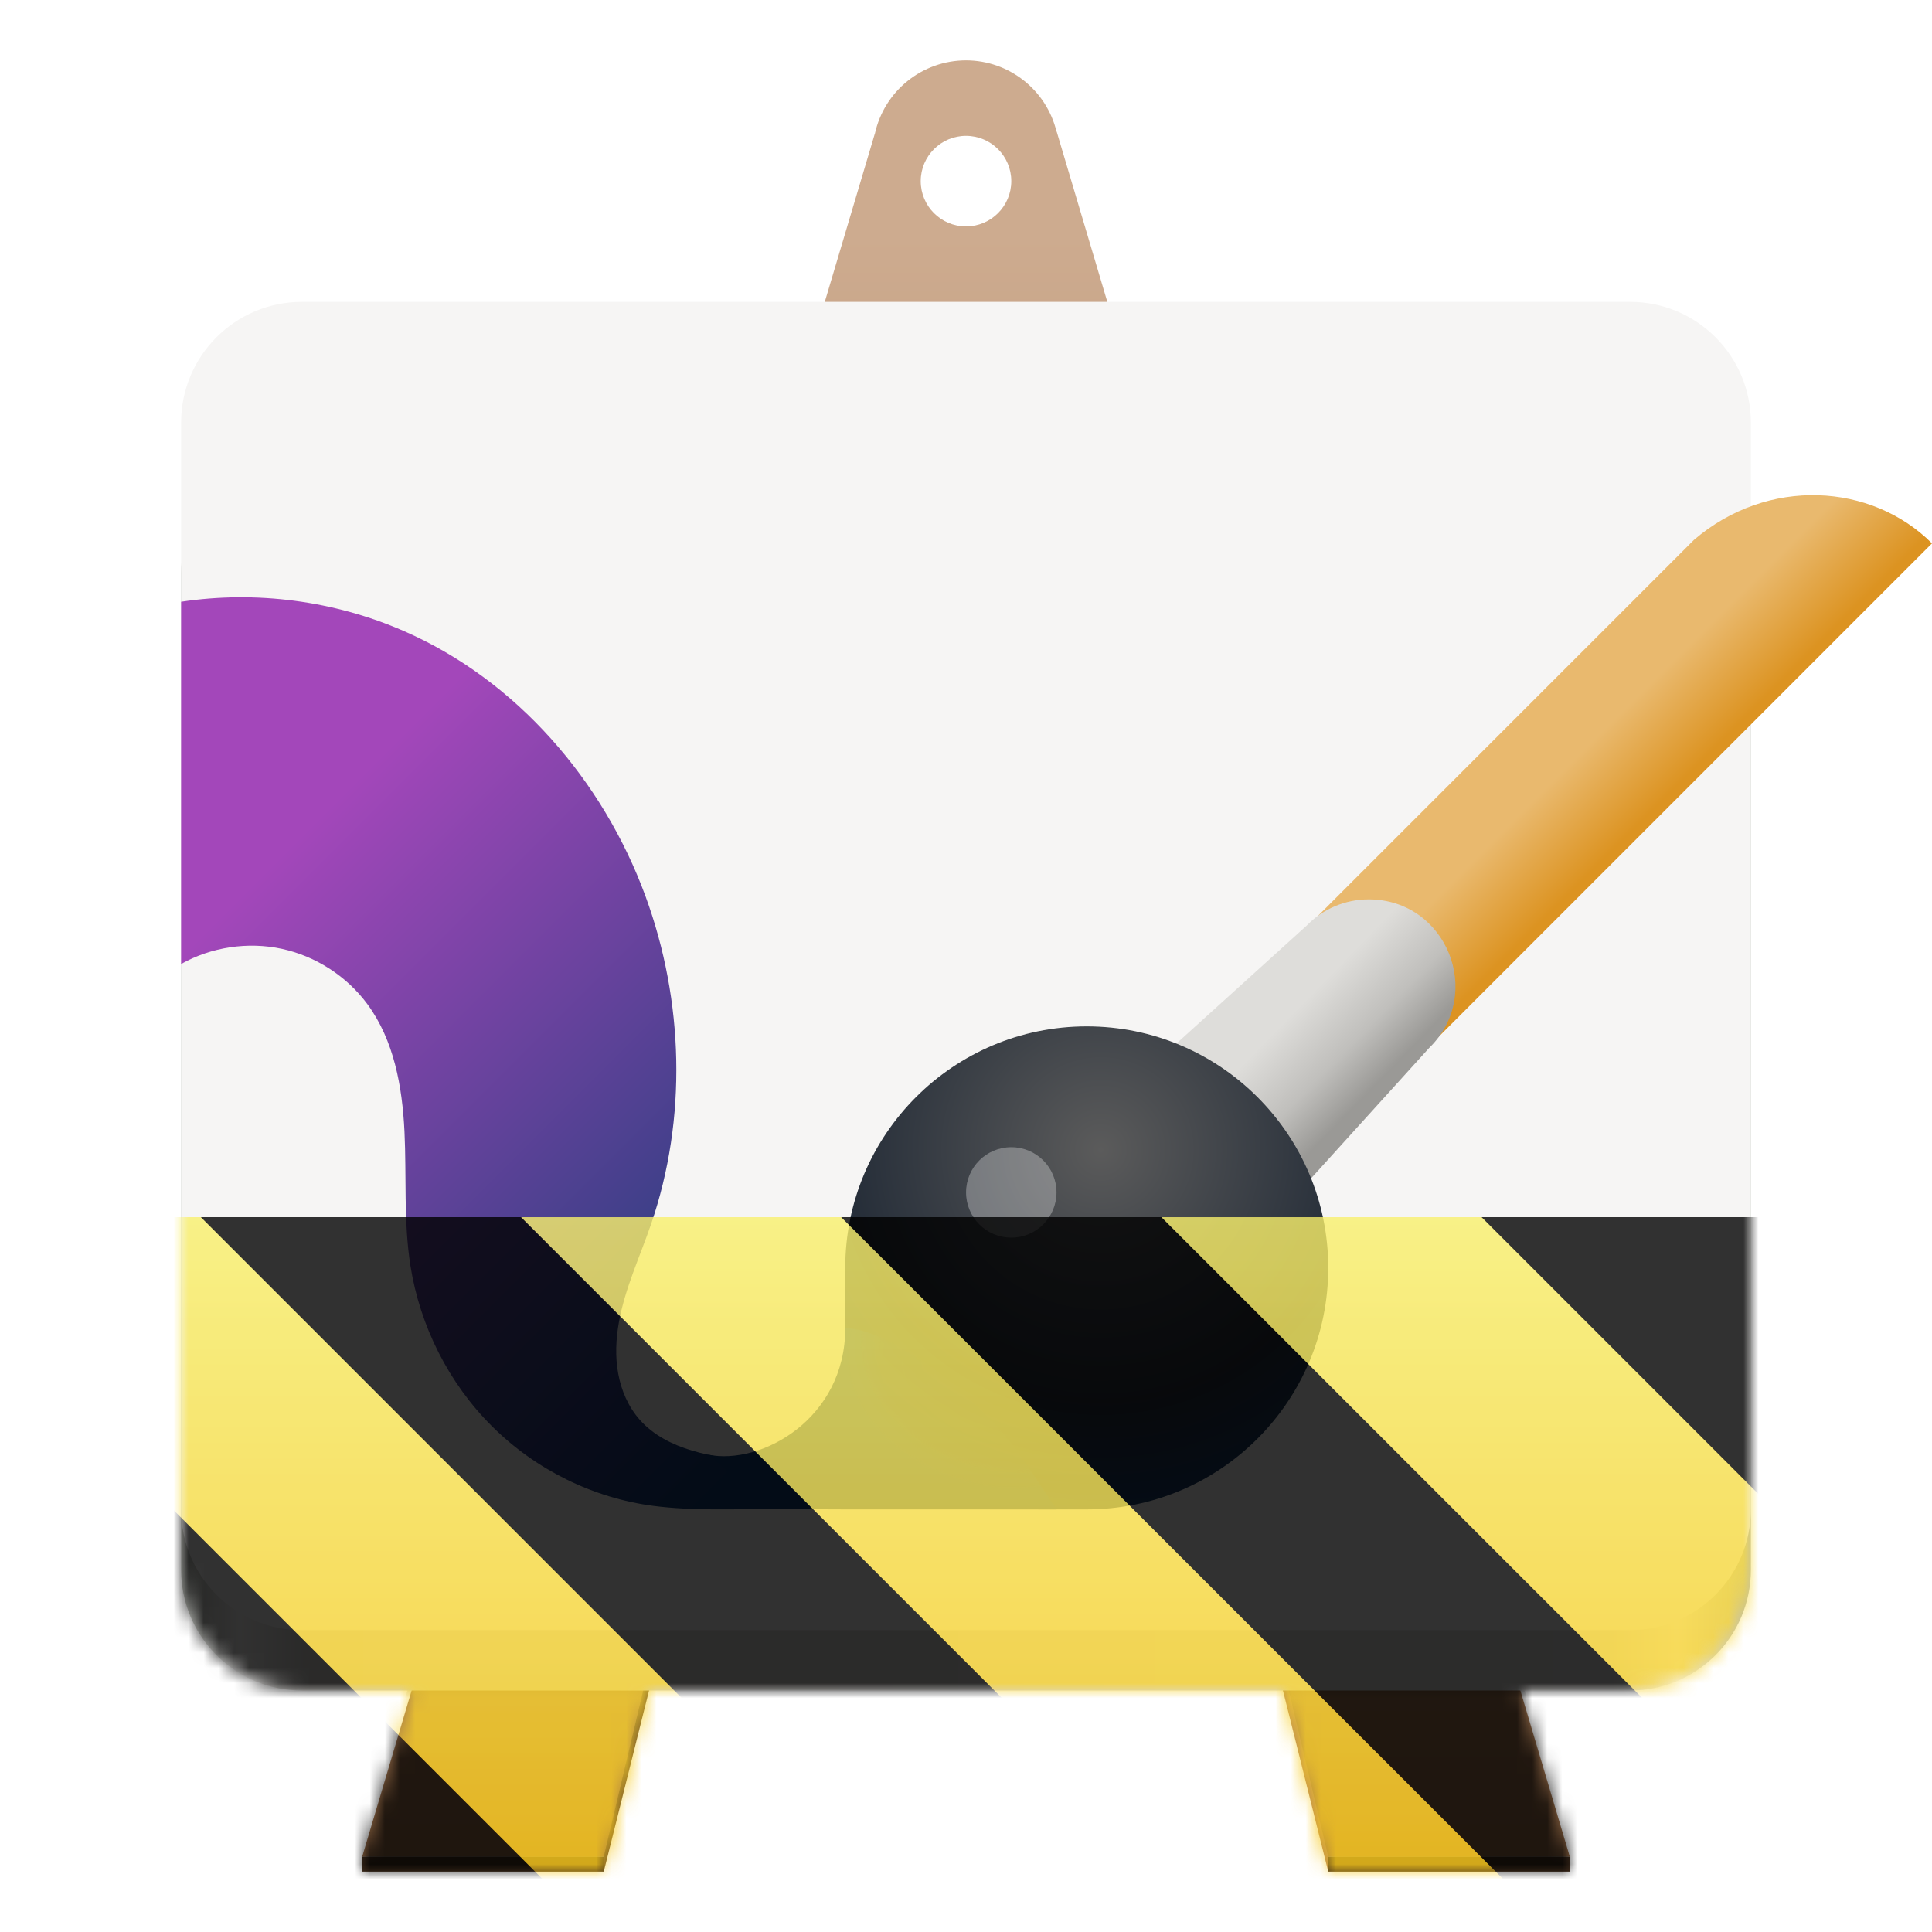 <?xml version="1.0" encoding="UTF-8"?>
<svg xmlns="http://www.w3.org/2000/svg" xmlns:xlink="http://www.w3.org/1999/xlink" width="128px" height="128px" viewBox="0 0 128 128" version="1.1">
<defs>
<linearGradient id="linear0" gradientUnits="userSpaceOnUse" x1="61.86" y1="183.5" x2="61.86" y2="295.549" gradientTransform="matrix(1,0,0,1,-0.593,-168)">
<stop offset="0" style="stop-color:rgb(80.392%,67.059%,56.078%);stop-opacity:1;"/>
<stop offset="1" style="stop-color:rgb(59.608%,41.569%,26.667%);stop-opacity:1;"/>
</linearGradient>
<linearGradient id="linear1" gradientUnits="userSpaceOnUse" x1="48" y1="44" x2="464" y2="44" gradientTransform="matrix(0.25,0,0,0.244,-0.5,50.196)">
<stop offset="0" style="stop-color:rgb(72.941%,74.118%,71.373%);stop-opacity:1;"/>
<stop offset="0.042" style="stop-color:rgb(96.471%,96.078%,95.686%);stop-opacity:1;"/>
<stop offset="0.083" style="stop-color:rgb(83.529%,82.745%,81.176%);stop-opacity:1;"/>
<stop offset="0.917" style="stop-color:rgb(87.059%,86.667%,85.49%);stop-opacity:1;"/>
<stop offset="0.958" style="stop-color:rgb(96.471%,96.078%,95.686%);stop-opacity:1;"/>
<stop offset="1" style="stop-color:rgb(72.941%,74.118%,71.373%);stop-opacity:1;"/>
</linearGradient>
<linearGradient id="linear2" gradientUnits="userSpaceOnUse" x1="953.275" y1="350.856" x2="944.207" y2="359.924" gradientTransform="matrix(-0.472,0,0,0.472,569.325,-130.367)">
<stop offset="0" style="stop-color:rgb(91.373%,72.549%,43.137%);stop-opacity:1;"/>
<stop offset="1" style="stop-color:rgb(86.275%,57.647%,12.941%);stop-opacity:1;"/>
</linearGradient>
<linearGradient id="linear3" gradientUnits="userSpaceOnUse" x1="418.838" y1="227" x2="433.35" y2="212.868" gradientTransform="matrix(-0.358,0,0,0.358,230.872,1.097)">
<stop offset="0" style="stop-color:rgb(60.392%,60%,58.824%);stop-opacity:1;"/>
<stop offset="0.416" style="stop-color:rgb(75.294%,74.902%,73.725%);stop-opacity:1;"/>
<stop offset="1" style="stop-color:rgb(87.059%,86.667%,85.49%);stop-opacity:1;"/>
</linearGradient>
<radialGradient id="radial0" gradientUnits="userSpaceOnUse" cx="450.948" cy="225.395" fx="450.948" fy="225.395" r="40" gradientTransform="matrix(-0.659,0,0,0.659,370.112,-72.352)">
<stop offset="0" style="stop-color:rgb(35.686%,35.686%,35.686%);stop-opacity:1;"/>
<stop offset="0.634" style="stop-color:rgb(14.902%,18.039%,22.353%);stop-opacity:1;"/>
<stop offset="1" style="stop-color:rgb(6.667%,24.706%,47.059%);stop-opacity:1;"/>
</radialGradient>
<filter id="alpha" filterUnits="objectBoundingBox" x="0%" y="0%" width="100%" height="100%">
  <feColorMatrix type="matrix" in="SourceGraphic" values="0 0 0 0 1 0 0 0 0 1 0 0 0 0 1 0 0 0 1 0"/>
</filter>
<mask id="mask0">
  <g filter="url(#alpha)">
<rect x="0" y="0" width="128" height="128" style="fill:rgb(0%,0%,0%);fill-opacity:0.3;stroke:none;"/>
  </g>
</mask>
<clipPath id="clip1">
  <rect x="0" y="0" width="192" height="152"/>
</clipPath>
<g id="surface42" clip-path="url(#clip1)">
<path style=" stroke:none;fill-rule:nonzero;fill:rgb(100%,100%,100%);fill-opacity:1;" d="M 72.004 95 C 72.004 93.344 73.344 92.004 75 92.004 C 76.656 92.004 77.996 93.344 77.996 95 C 77.996 96.656 76.656 97.996 75 97.996 C 73.344 97.996 72.004 96.656 72.004 95 Z M 72.004 95 "/>
</g>
<linearGradient id="linear4" gradientUnits="userSpaceOnUse" x1="19.25" y1="44" x2="54.82" y2="79.57" gradientTransform="matrix(1,0,0,1,0,12)">
<stop offset="0" style="stop-color:rgb(63.922%,27.843%,72.941%);stop-opacity:1;"/>
<stop offset="1" style="stop-color:rgb(6.275%,23.529%,44.706%);stop-opacity:1;"/>
</linearGradient>
<radialGradient id="radial1" gradientUnits="userSpaceOnUse" cx="67.503" cy="244.505" fx="67.503" fy="244.505" r="11.077" gradientTransform="matrix(1.001,-0,0,0.812,-0.577,-108.653)">
<stop offset="0" style="stop-color:rgb(6.667%,24.706%,47.059%);stop-opacity:0;"/>
<stop offset="0.786" style="stop-color:rgb(6.667%,24.706%,47.059%);stop-opacity:0.106;"/>
<stop offset="1" style="stop-color:rgb(6.275%,23.529%,44.706%);stop-opacity:1;"/>
</radialGradient>
<mask id="mask1">
  <g filter="url(#alpha)">
<rect x="0" y="0" width="128" height="128" style="fill:rgb(0%,0%,0%);fill-opacity:0.2;stroke:none;"/>
  </g>
</mask>
<clipPath id="clip2">
  <rect x="0" y="0" width="192" height="152"/>
</clipPath>
<g id="surface45" clip-path="url(#clip2)">
<path style=" stroke:none;fill-rule:nonzero;fill:rgb(0%,0%,0%);fill-opacity:1;" d="M 35 128 L 34.379 130 L 50.434 130 L 50.957 128.027 Z M 92.988 128 L 93.488 130 L 109.621 130 L 109 128 Z M 92.988 128 "/>
</g>
<linearGradient id="linear5" gradientUnits="userSpaceOnUse" x1="61.86" y1="183.5" x2="61.86" y2="295.549" gradientTransform="matrix(1,0,0,1,-0.593,-168)">
<stop offset="0" style="stop-color:rgb(80.392%,67.059%,56.078%);stop-opacity:1;"/>
<stop offset="1" style="stop-color:rgb(59.608%,41.569%,26.667%);stop-opacity:1;"/>
</linearGradient>
<linearGradient id="linear6" gradientUnits="userSpaceOnUse" x1="48" y1="44" x2="464" y2="44" gradientTransform="matrix(0.25,0,0,0.244,-0.5,50.196)">
<stop offset="0" style="stop-color:rgb(72.941%,74.118%,71.373%);stop-opacity:1;"/>
<stop offset="0.042" style="stop-color:rgb(96.471%,96.078%,95.686%);stop-opacity:1;"/>
<stop offset="0.083" style="stop-color:rgb(83.529%,82.745%,81.176%);stop-opacity:1;"/>
<stop offset="0.917" style="stop-color:rgb(87.059%,86.667%,85.49%);stop-opacity:1;"/>
<stop offset="0.958" style="stop-color:rgb(96.471%,96.078%,95.686%);stop-opacity:1;"/>
<stop offset="1" style="stop-color:rgb(72.941%,74.118%,71.373%);stop-opacity:1;"/>
</linearGradient>
<linearGradient id="linear7" gradientUnits="userSpaceOnUse" x1="953.275" y1="350.856" x2="944.207" y2="359.924" gradientTransform="matrix(-0.472,0,0,0.472,569.325,-130.367)">
<stop offset="0" style="stop-color:rgb(91.373%,72.549%,43.137%);stop-opacity:1;"/>
<stop offset="1" style="stop-color:rgb(86.275%,57.647%,12.941%);stop-opacity:1;"/>
</linearGradient>
<linearGradient id="linear8" gradientUnits="userSpaceOnUse" x1="418.838" y1="227" x2="433.35" y2="212.868" gradientTransform="matrix(-0.358,0,0,0.358,230.872,1.097)">
<stop offset="0" style="stop-color:rgb(60.392%,60%,58.824%);stop-opacity:1;"/>
<stop offset="0.416" style="stop-color:rgb(75.294%,74.902%,73.725%);stop-opacity:1;"/>
<stop offset="1" style="stop-color:rgb(87.059%,86.667%,85.49%);stop-opacity:1;"/>
</linearGradient>
<radialGradient id="radial2" gradientUnits="userSpaceOnUse" cx="450.948" cy="225.395" fx="450.948" fy="225.395" r="40" gradientTransform="matrix(-0.659,0,0,0.659,370.112,-72.352)">
<stop offset="0" style="stop-color:rgb(35.686%,35.686%,35.686%);stop-opacity:1;"/>
<stop offset="0.634" style="stop-color:rgb(14.902%,18.039%,22.353%);stop-opacity:1;"/>
<stop offset="1" style="stop-color:rgb(6.667%,24.706%,47.059%);stop-opacity:1;"/>
</radialGradient>
<mask id="mask3">
  <g filter="url(#alpha)">
<rect x="0" y="0" width="128" height="128" style="fill:rgb(0%,0%,0%);fill-opacity:0.3;stroke:none;"/>
  </g>
</mask>
<clipPath id="clip5">
  <rect x="0" y="0" width="192" height="152"/>
</clipPath>
<g id="surface42" clip-path="url(#clip5)">
<path style=" stroke:none;fill-rule:nonzero;fill:rgb(100%,100%,100%);fill-opacity:1;" d="M 72.004 95 C 72.004 93.344 73.344 92.004 75 92.004 C 76.656 92.004 77.996 93.344 77.996 95 C 77.996 96.656 76.656 97.996 75 97.996 C 73.344 97.996 72.004 96.656 72.004 95 Z M 72.004 95 "/>
</g>
<linearGradient id="linear9" gradientUnits="userSpaceOnUse" x1="19.25" y1="44" x2="54.82" y2="79.57" gradientTransform="matrix(1,0,0,1,0,12)">
<stop offset="0" style="stop-color:rgb(63.922%,27.843%,72.941%);stop-opacity:1;"/>
<stop offset="1" style="stop-color:rgb(6.275%,23.529%,44.706%);stop-opacity:1;"/>
</linearGradient>
<radialGradient id="radial3" gradientUnits="userSpaceOnUse" cx="67.503" cy="244.505" fx="67.503" fy="244.505" r="11.077" gradientTransform="matrix(1.001,-0,0,0.812,-0.577,-108.653)">
<stop offset="0" style="stop-color:rgb(6.667%,24.706%,47.059%);stop-opacity:0;"/>
<stop offset="0.786" style="stop-color:rgb(6.667%,24.706%,47.059%);stop-opacity:0.106;"/>
<stop offset="1" style="stop-color:rgb(6.275%,23.529%,44.706%);stop-opacity:1;"/>
</radialGradient>
<mask id="mask4">
  <g filter="url(#alpha)">
<rect x="0" y="0" width="128" height="128" style="fill:rgb(0%,0%,0%);fill-opacity:0.2;stroke:none;"/>
  </g>
</mask>
<clipPath id="clip6">
  <rect x="0" y="0" width="192" height="152"/>
</clipPath>
<g id="surface45" clip-path="url(#clip6)">
<path style=" stroke:none;fill-rule:nonzero;fill:rgb(0%,0%,0%);fill-opacity:1;" d="M 35 128 L 34.379 130 L 50.434 130 L 50.957 128.027 Z M 92.988 128 L 93.488 130 L 109.621 130 L 109 128 Z M 92.988 128 "/>
</g>
<clipPath id="clip4">
  <rect x="0" y="0" width="128" height="128"/>
</clipPath>
<g id="surface58" clip-path="url(#clip4)">
<path style=" stroke:none;fill-rule:nonzero;fill:rgb(27.059%,18.824%,12.157%);fill-opacity:1;" d="M 24 123 L 24 124 L 40 124 L 40 123 Z M 88 123 L 88 124 L 104 124 L 104 123 Z M 88 123 "/>
<path style=" stroke:none;fill-rule:evenodd;fill:rgb(70.98%,51.373%,35.294%);fill-opacity:1;" d="M 88 124 L 88 120 L 64 24 L 64 28 L 88 124 "/>
<path style=" stroke:none;fill-rule:evenodd;fill:rgb(38.824%,27.059%,17.255%);fill-opacity:1;" d="M 40 124 L 40 120 L 64 24 L 64 28 L 40 124 "/>
<path style=" stroke:none;fill-rule:nonzero;fill:url(#linear5);" d="M 64 4 C 61.094 4.004 58.582 6.027 57.961 8.867 L 57.957 8.863 L 24 123 L 40 123 L 64 22 L 88 123 L 104 123 L 70.008 8.719 L 70 8.727 C 69.328 5.953 66.852 4.004 64 4 Z M 64 9 C 65.656 9 67 10.344 67 12 C 67 13.656 65.656 15 64 15 C 62.344 15 61 13.656 61 12 C 61 10.344 62.344 9 64 9 Z M 64 9 "/>
<path style=" stroke:none;fill-rule:nonzero;fill:url(#linear6);" d="M 20 30 L 108 30 C 112.418 30 116 33.582 116 38 L 116 104 C 116 108.418 112.418 112 108 112 L 20 112 C 15.582 112 12 108.418 12 104 L 12 38 C 12 33.582 15.582 30 20 30 Z M 20 30 "/>
<path style=" stroke:none;fill-rule:nonzero;fill:rgb(96.471%,96.078%,95.686%);fill-opacity:1;" d="M 20 20 L 108 20 C 112.418 20 116 23.582 116 28 L 116 100 C 116 104.418 112.418 108 108 108 L 20 108 C 15.582 108 12 104.418 12 100 L 12 28 C 12 23.582 15.582 20 20 20 Z M 20 20 "/>
<path style=" stroke:none;fill-rule:nonzero;fill:url(#linear7);" d="M 128 36 L 79.094 84.91 C 76.895 87.195 73.25 87.234 71.008 84.992 C 68.766 82.75 68.805 79.105 71.09 76.906 L 112.223 35.773 C 117.121 31.57 124 32 128 36 Z M 128 36 "/>
<path style=" stroke:none;fill-rule:nonzero;fill:url(#linear8);" d="M 90.684 59.586 C 95.832 59.59 98.371 65.844 94.68 69.434 L 75.613 90.492 C 72.828 93.32 68.273 93.34 65.469 90.531 C 62.664 87.727 62.684 83.172 65.512 80.391 L 86.57 61.324 C 87.648 60.211 89.133 59.586 90.684 59.586 Z M 90.684 59.586 "/>
<path style=" stroke:none;fill-rule:nonzero;fill:url(#radial2);" d="M 72 68 C 80.836 68 88 75.164 88 84 C 88 92.836 80.836 100 72 100 L 56 100 L 56 84 C 56 75.164 63.164 68 72 68 Z M 72 68 "/>
<use xlink:href="#surface42" transform="matrix(1,0,0,1,-8,-16)" mask="url(#mask3)"/>
<path style=" stroke:none;fill-rule:nonzero;fill:url(#linear9);" d="M 12 39.867 L 12 63.867 C 14.004 62.742 16.426 62.379 18.672 62.863 C 20.918 63.348 22.977 64.676 24.34 66.527 C 26.102 68.918 26.652 71.988 26.797 74.957 C 26.941 77.922 26.73 80.914 27.191 83.852 C 27.82 87.848 29.73 91.645 32.602 94.5 C 35.469 97.355 39.289 99.254 43.305 99.77 C 45.914 100.105 48.559 99.973 51.191 99.98 L 56 100 C 56 99.559 56 99.113 56 98.672 C 56 98.449 56 98.223 56 98 C 53.965 97.523 51.914 97.137 49.844 96.844 C 48.504 96.648 47.148 96.496 45.848 96.105 C 44.547 95.719 43.285 95.082 42.387 94.066 C 41.629 93.211 41.16 92.125 40.957 91 C 40.75 89.879 40.805 88.719 41.004 87.598 C 41.41 85.352 42.395 83.258 43.137 81.098 C 45.535 74.109 45.305 66.301 42.762 59.367 C 39.957 51.723 34.215 45.055 26.75 41.805 C 22.145 39.797 16.969 39.117 12 39.867 Z M 12 39.867 "/>
<path style=" stroke:none;fill-rule:nonzero;fill:url(#radial3);" d="M 46.906 96.375 L 51.191 99.98 L 70 100 L 68 97 C 64.855 92.285 58.867 88 56 88 C 56 94 50.438 97.098 46.906 96.375 Z M 46.906 96.375 "/>
<use xlink:href="#surface45" transform="matrix(1,0,0,1,-8,-16)" mask="url(#mask4)"/>
</g>
<clipPath id="clip3">
  <rect x="0" y="0" width="128" height="128"/>
</clipPath>
<g id="surface61" clip-path="url(#clip3)" filter="url(#alpha)">
<use xlink:href="#surface58"/>
</g>
<mask id="mask2">
<use xlink:href="#surface61"/>
</mask>
<mask id="mask5">
  <g filter="url(#alpha)">
<rect x="0" y="0" width="128" height="128" style="fill:rgb(0%,0%,0%);fill-opacity:0.8;stroke:none;"/>
  </g>
</mask>
<linearGradient id="linear10" gradientUnits="userSpaceOnUse" x1="300" y1="235" x2="428" y2="235" gradientTransform="matrix(0,0.37,-0.985,0,295.385,-30.36)">
<stop offset="0" style="stop-color:rgb(97.647%,94.118%,41.961%);stop-opacity:1;"/>
<stop offset="1" style="stop-color:rgb(96.078%,76.078%,6.667%);stop-opacity:1;"/>
</linearGradient>
<clipPath id="clip8">
  <rect x="0" y="0" width="128" height="128"/>
</clipPath>
<g id="surface55" clip-path="url(#clip8)">
<path style=" stroke:none;fill-rule:nonzero;fill:url(#linear10);" d="M 128 80.641 L 128 128 L 0 128 L 0 80.641 Z M 128 80.641 "/>
<path style=" stroke:none;fill-rule:nonzero;fill:rgb(0%,0%,0%);fill-opacity:1;" d="M 13.309 80.641 L 60.664 128 L 81.879 128 L 34.52 80.641 Z M 55.73 80.641 L 103.094 128 L 124.309 128 L 76.945 80.641 Z M 98.16 80.641 L 128 110.48 L 128 89.27 L 119.371 80.641 Z M 0 88.547 L 0 109.762 L 18.238 128 L 39.453 128 Z M 0 88.547 "/>
</g>
<clipPath id="clip7">
  <rect x="0" y="0" width="128" height="128"/>
</clipPath>
<g id="surface60" clip-path="url(#clip7)">
<use xlink:href="#surface55" mask="url(#mask5)"/>
</g>
</defs>
<g id="surface34">
<path style=" stroke:none;fill-rule:nonzero;fill:rgb(27.059%,18.824%,12.157%);fill-opacity:1;" d="M 24 123 L 24 124 L 40 124 L 40 123 Z M 88 123 L 88 124 L 104 124 L 104 123 Z M 88 123 "/>
<path style=" stroke:none;fill-rule:evenodd;fill:rgb(70.98%,51.373%,35.294%);fill-opacity:1;" d="M 88 124 L 88 120 L 64 24 L 64 28 L 88 124 "/>
<path style=" stroke:none;fill-rule:evenodd;fill:rgb(38.824%,27.059%,17.255%);fill-opacity:1;" d="M 40 124 L 40 120 L 64 24 L 64 28 L 40 124 "/>
<path style=" stroke:none;fill-rule:nonzero;fill:url(#linear0);" d="M 64 4 C 61.094 4.004 58.582 6.027 57.961 8.867 L 57.957 8.863 L 24 123 L 40 123 L 64 22 L 88 123 L 104 123 L 70.008 8.719 L 70 8.727 C 69.328 5.953 66.852 4.004 64 4 Z M 64 9 C 65.656 9 67 10.344 67 12 C 67 13.656 65.656 15 64 15 C 62.344 15 61 13.656 61 12 C 61 10.344 62.344 9 64 9 Z M 64 9 "/>
<path style=" stroke:none;fill-rule:nonzero;fill:url(#linear1);" d="M 20 30 L 108 30 C 112.418 30 116 33.582 116 38 L 116 104 C 116 108.418 112.418 112 108 112 L 20 112 C 15.582 112 12 108.418 12 104 L 12 38 C 12 33.582 15.582 30 20 30 Z M 20 30 "/>
<path style=" stroke:none;fill-rule:nonzero;fill:rgb(96.471%,96.078%,95.686%);fill-opacity:1;" d="M 20 20 L 108 20 C 112.418 20 116 23.582 116 28 L 116 100 C 116 104.418 112.418 108 108 108 L 20 108 C 15.582 108 12 104.418 12 100 L 12 28 C 12 23.582 15.582 20 20 20 Z M 20 20 "/>
<path style=" stroke:none;fill-rule:nonzero;fill:url(#linear2);" d="M 128 36 L 79.094 84.91 C 76.895 87.195 73.25 87.234 71.008 84.992 C 68.766 82.75 68.805 79.105 71.09 76.906 L 112.223 35.773 C 117.121 31.57 124 32 128 36 Z M 128 36 "/>
<path style=" stroke:none;fill-rule:nonzero;fill:url(#linear3);" d="M 90.684 59.586 C 95.832 59.59 98.371 65.844 94.68 69.434 L 75.613 90.492 C 72.828 93.32 68.273 93.34 65.469 90.531 C 62.664 87.727 62.684 83.172 65.512 80.391 L 86.57 61.324 C 87.648 60.211 89.133 59.586 90.684 59.586 Z M 90.684 59.586 "/>
<path style=" stroke:none;fill-rule:nonzero;fill:url(#radial0);" d="M 72 68 C 80.836 68 88 75.164 88 84 C 88 92.836 80.836 100 72 100 L 56 100 L 56 84 C 56 75.164 63.164 68 72 68 Z M 72 68 "/>
<use xlink:href="#surface42" transform="matrix(1,0,0,1,-8,-16)" mask="url(#mask0)"/>
<path style=" stroke:none;fill-rule:nonzero;fill:url(#linear4);" d="M 12 39.867 L 12 63.867 C 14.004 62.742 16.426 62.379 18.672 62.863 C 20.918 63.348 22.977 64.676 24.34 66.527 C 26.102 68.918 26.652 71.988 26.797 74.957 C 26.941 77.922 26.73 80.914 27.191 83.852 C 27.82 87.848 29.73 91.645 32.602 94.5 C 35.469 97.355 39.289 99.254 43.305 99.77 C 45.914 100.105 48.559 99.973 51.191 99.98 L 56 100 C 56 99.559 56 99.113 56 98.672 C 56 98.449 56 98.223 56 98 C 53.965 97.523 51.914 97.137 49.844 96.844 C 48.504 96.648 47.148 96.496 45.848 96.105 C 44.547 95.719 43.285 95.082 42.387 94.066 C 41.629 93.211 41.16 92.125 40.957 91 C 40.75 89.879 40.805 88.719 41.004 87.598 C 41.41 85.352 42.395 83.258 43.137 81.098 C 45.535 74.109 45.305 66.301 42.762 59.367 C 39.957 51.723 34.215 45.055 26.75 41.805 C 22.145 39.797 16.969 39.117 12 39.867 Z M 12 39.867 "/>
<path style=" stroke:none;fill-rule:nonzero;fill:url(#radial1);" d="M 46.906 96.375 L 51.191 99.98 L 70 100 L 68 97 C 64.855 92.285 58.867 88 56 88 C 56 94 50.438 97.098 46.906 96.375 Z M 46.906 96.375 "/>
<use xlink:href="#surface45" transform="matrix(1,0,0,1,-8,-16)" mask="url(#mask1)"/>
<use xlink:href="#surface60" mask="url(#mask2)"/>
</g>
</svg>
